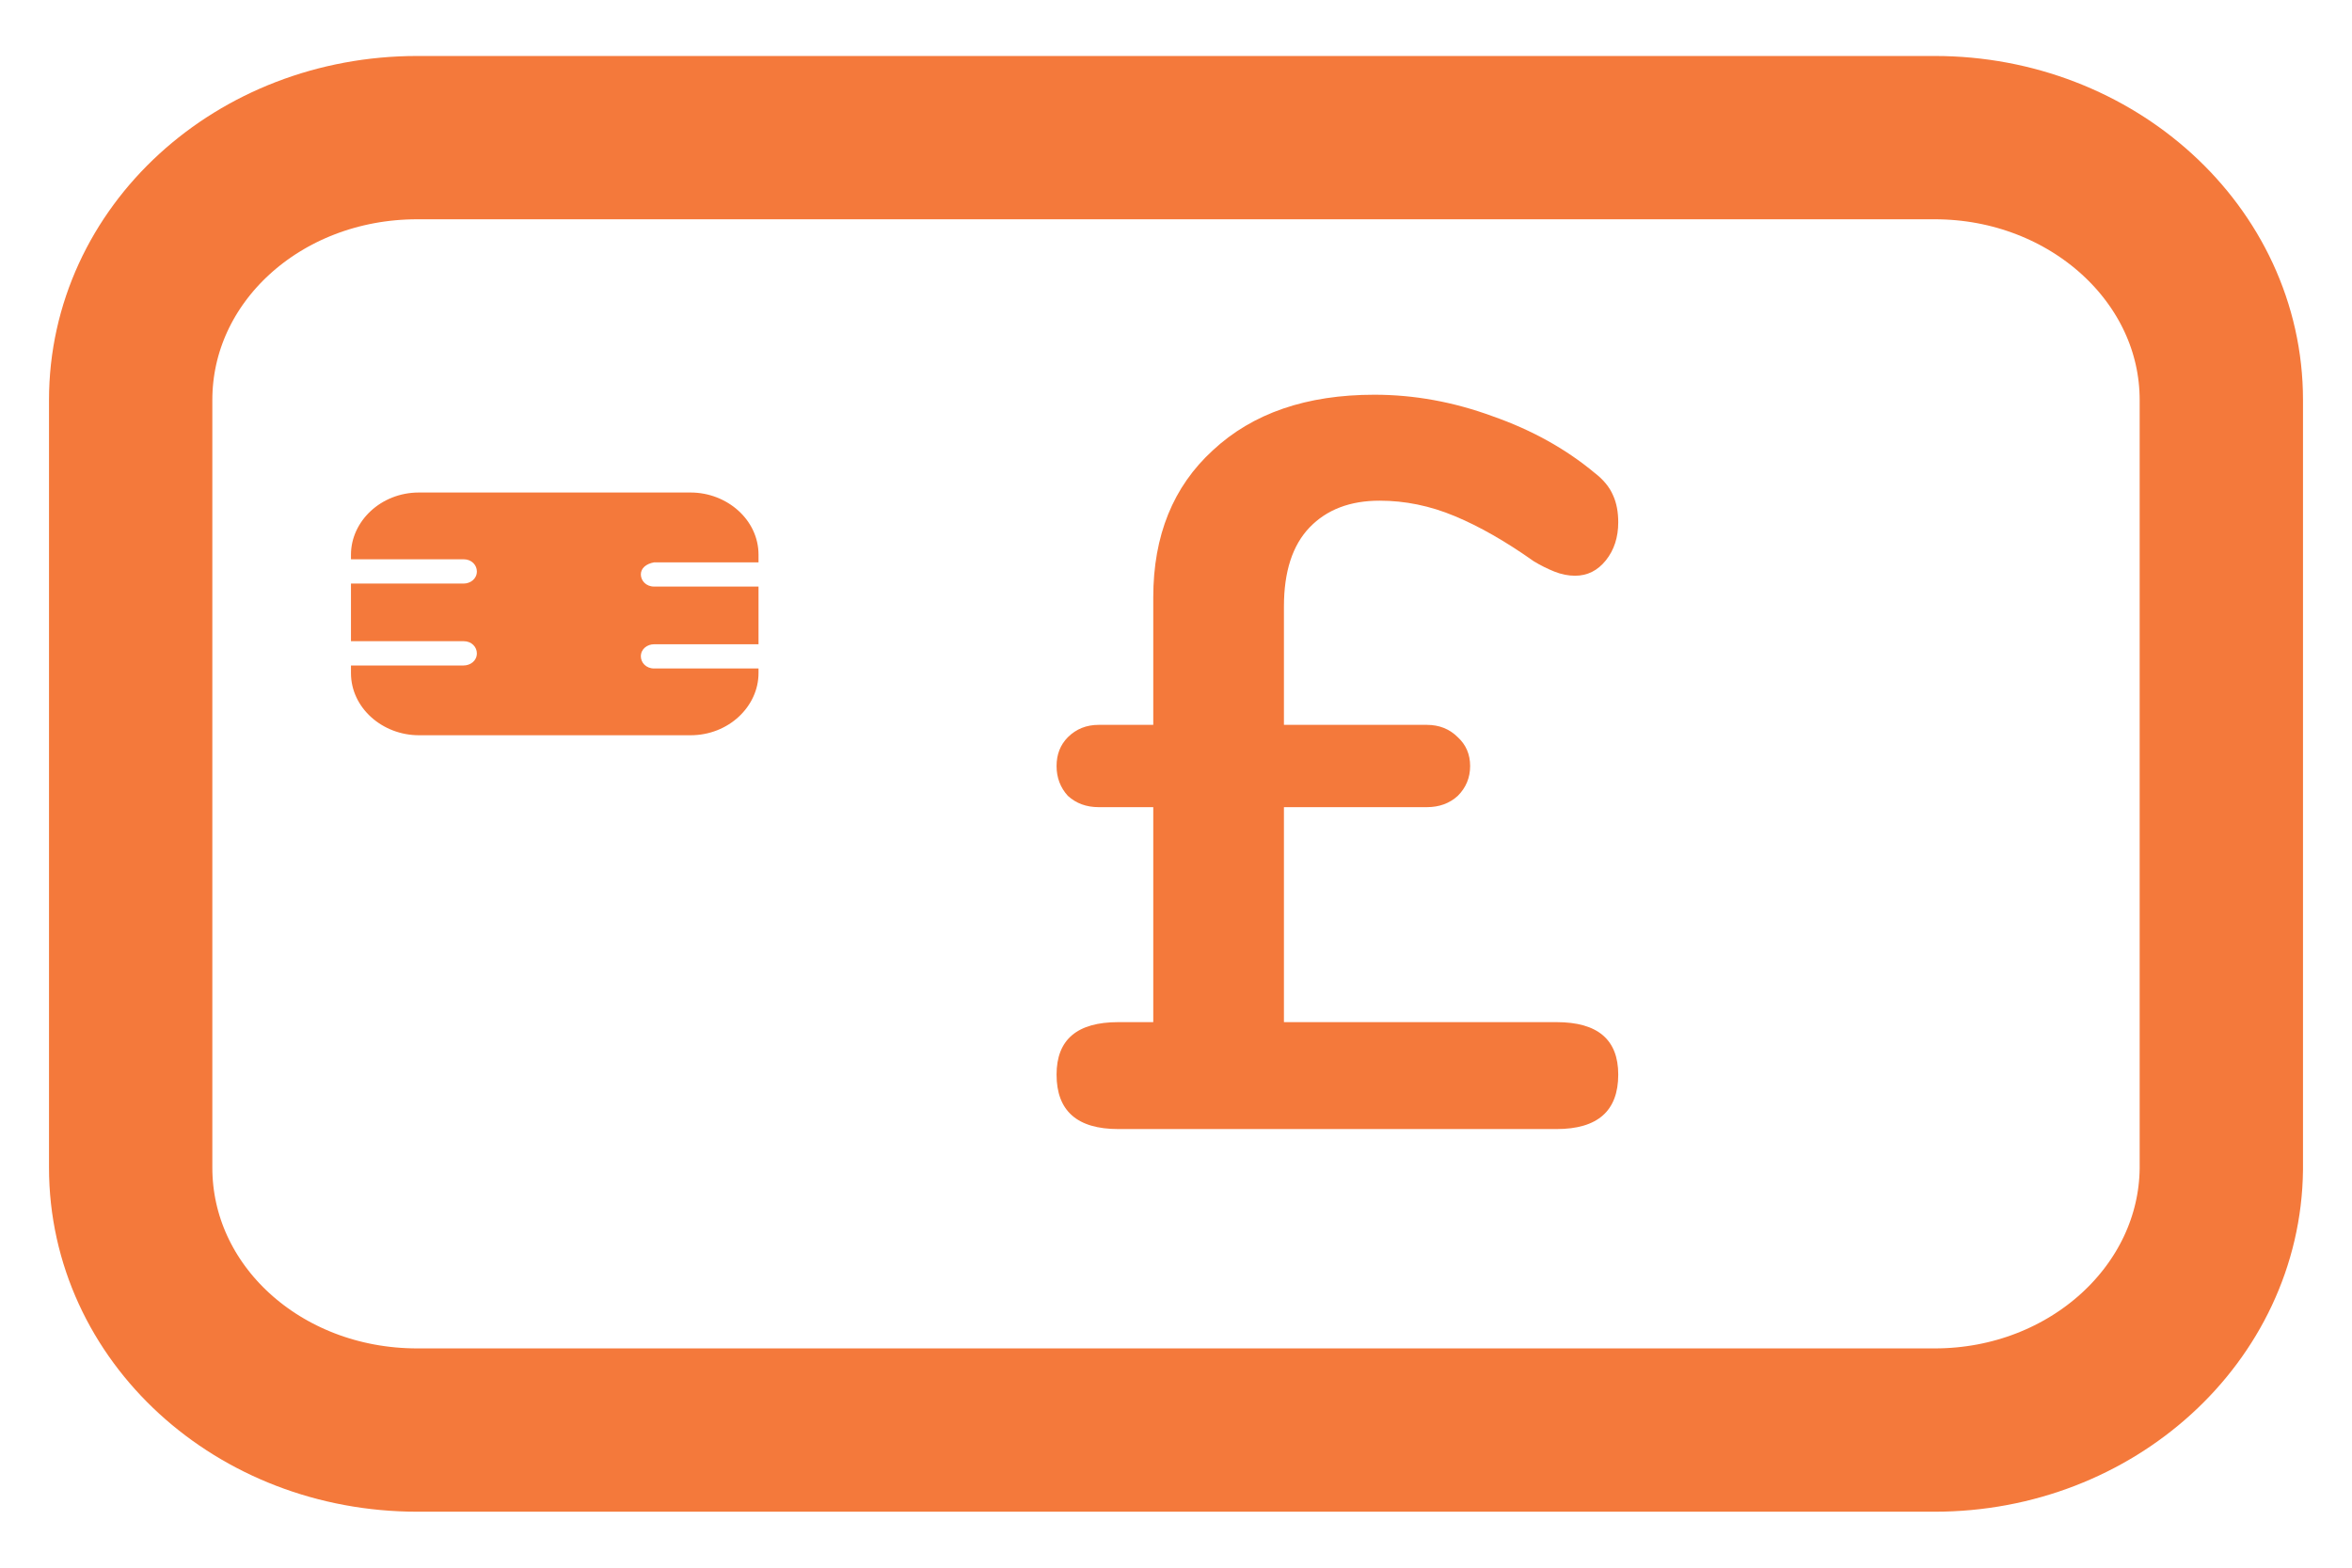 <svg width="36" height="24" viewBox="0 0 36 24" fill="none" xmlns="http://www.w3.org/2000/svg">
<path d="M29.613 21.893H6.387C3.952 21.893 2 20.105 2 17.875V6.124C2 3.895 3.952 2.107 6.387 2.107H29.613C32.022 2.107 34 3.895 34 6.124V17.899C33.975 20.105 32.022 21.893 29.613 21.893Z" stroke="#F4793B" stroke-width="2.5" stroke-miterlimit="10"/>
<path d="M9.809 8.794C9.809 8.887 9.886 8.98 10.012 8.98H11.61V9.863H10.012C9.911 9.863 9.809 9.932 9.809 10.048C9.809 10.141 9.886 10.234 10.012 10.234H11.61V10.304C11.61 10.815 11.153 11.256 10.57 11.256H6.412C5.854 11.256 5.372 10.838 5.372 10.304V10.188H7.096C7.198 10.188 7.299 10.118 7.299 10.002C7.299 9.909 7.223 9.816 7.096 9.816H5.372V8.934H7.096C7.198 8.934 7.299 8.864 7.299 8.748C7.299 8.655 7.223 8.562 7.096 8.562H5.372V8.492C5.372 7.982 5.828 7.54 6.412 7.54H10.57C11.128 7.54 11.61 7.958 11.61 8.492V8.609H10.012C9.886 8.632 9.809 8.701 9.809 8.794Z" fill="#F4793B"/>
<path d="M23.824 15.648C24.454 15.648 24.769 15.915 24.769 16.451C24.769 17.007 24.454 17.285 23.824 17.285H17.117C16.487 17.285 16.172 17.007 16.172 16.451C16.172 15.915 16.487 15.648 17.117 15.648H17.652V12.357H16.817C16.628 12.357 16.471 12.299 16.345 12.184C16.23 12.058 16.172 11.905 16.172 11.727C16.172 11.549 16.23 11.402 16.345 11.286C16.471 11.16 16.628 11.097 16.817 11.097H17.652V9.145C17.652 8.2 17.956 7.449 18.565 6.893C19.174 6.326 19.998 6.043 21.037 6.043C21.646 6.043 22.25 6.153 22.848 6.373C23.447 6.583 23.966 6.872 24.407 7.239C24.544 7.344 24.638 7.46 24.691 7.586C24.743 7.701 24.769 7.838 24.769 7.995C24.769 8.226 24.706 8.42 24.58 8.578C24.454 8.735 24.297 8.814 24.108 8.814C24.003 8.814 23.898 8.793 23.793 8.751C23.688 8.709 23.583 8.657 23.478 8.594C23.048 8.289 22.643 8.058 22.266 7.901C21.888 7.743 21.505 7.665 21.116 7.665C20.665 7.665 20.308 7.801 20.045 8.074C19.783 8.347 19.652 8.751 19.652 9.286V11.097H21.84C22.029 11.097 22.187 11.16 22.313 11.286C22.439 11.402 22.502 11.549 22.502 11.727C22.502 11.905 22.439 12.058 22.313 12.184C22.187 12.299 22.029 12.357 21.84 12.357H19.652V15.648H23.824Z" fill="#F4793B"/>
</svg>
